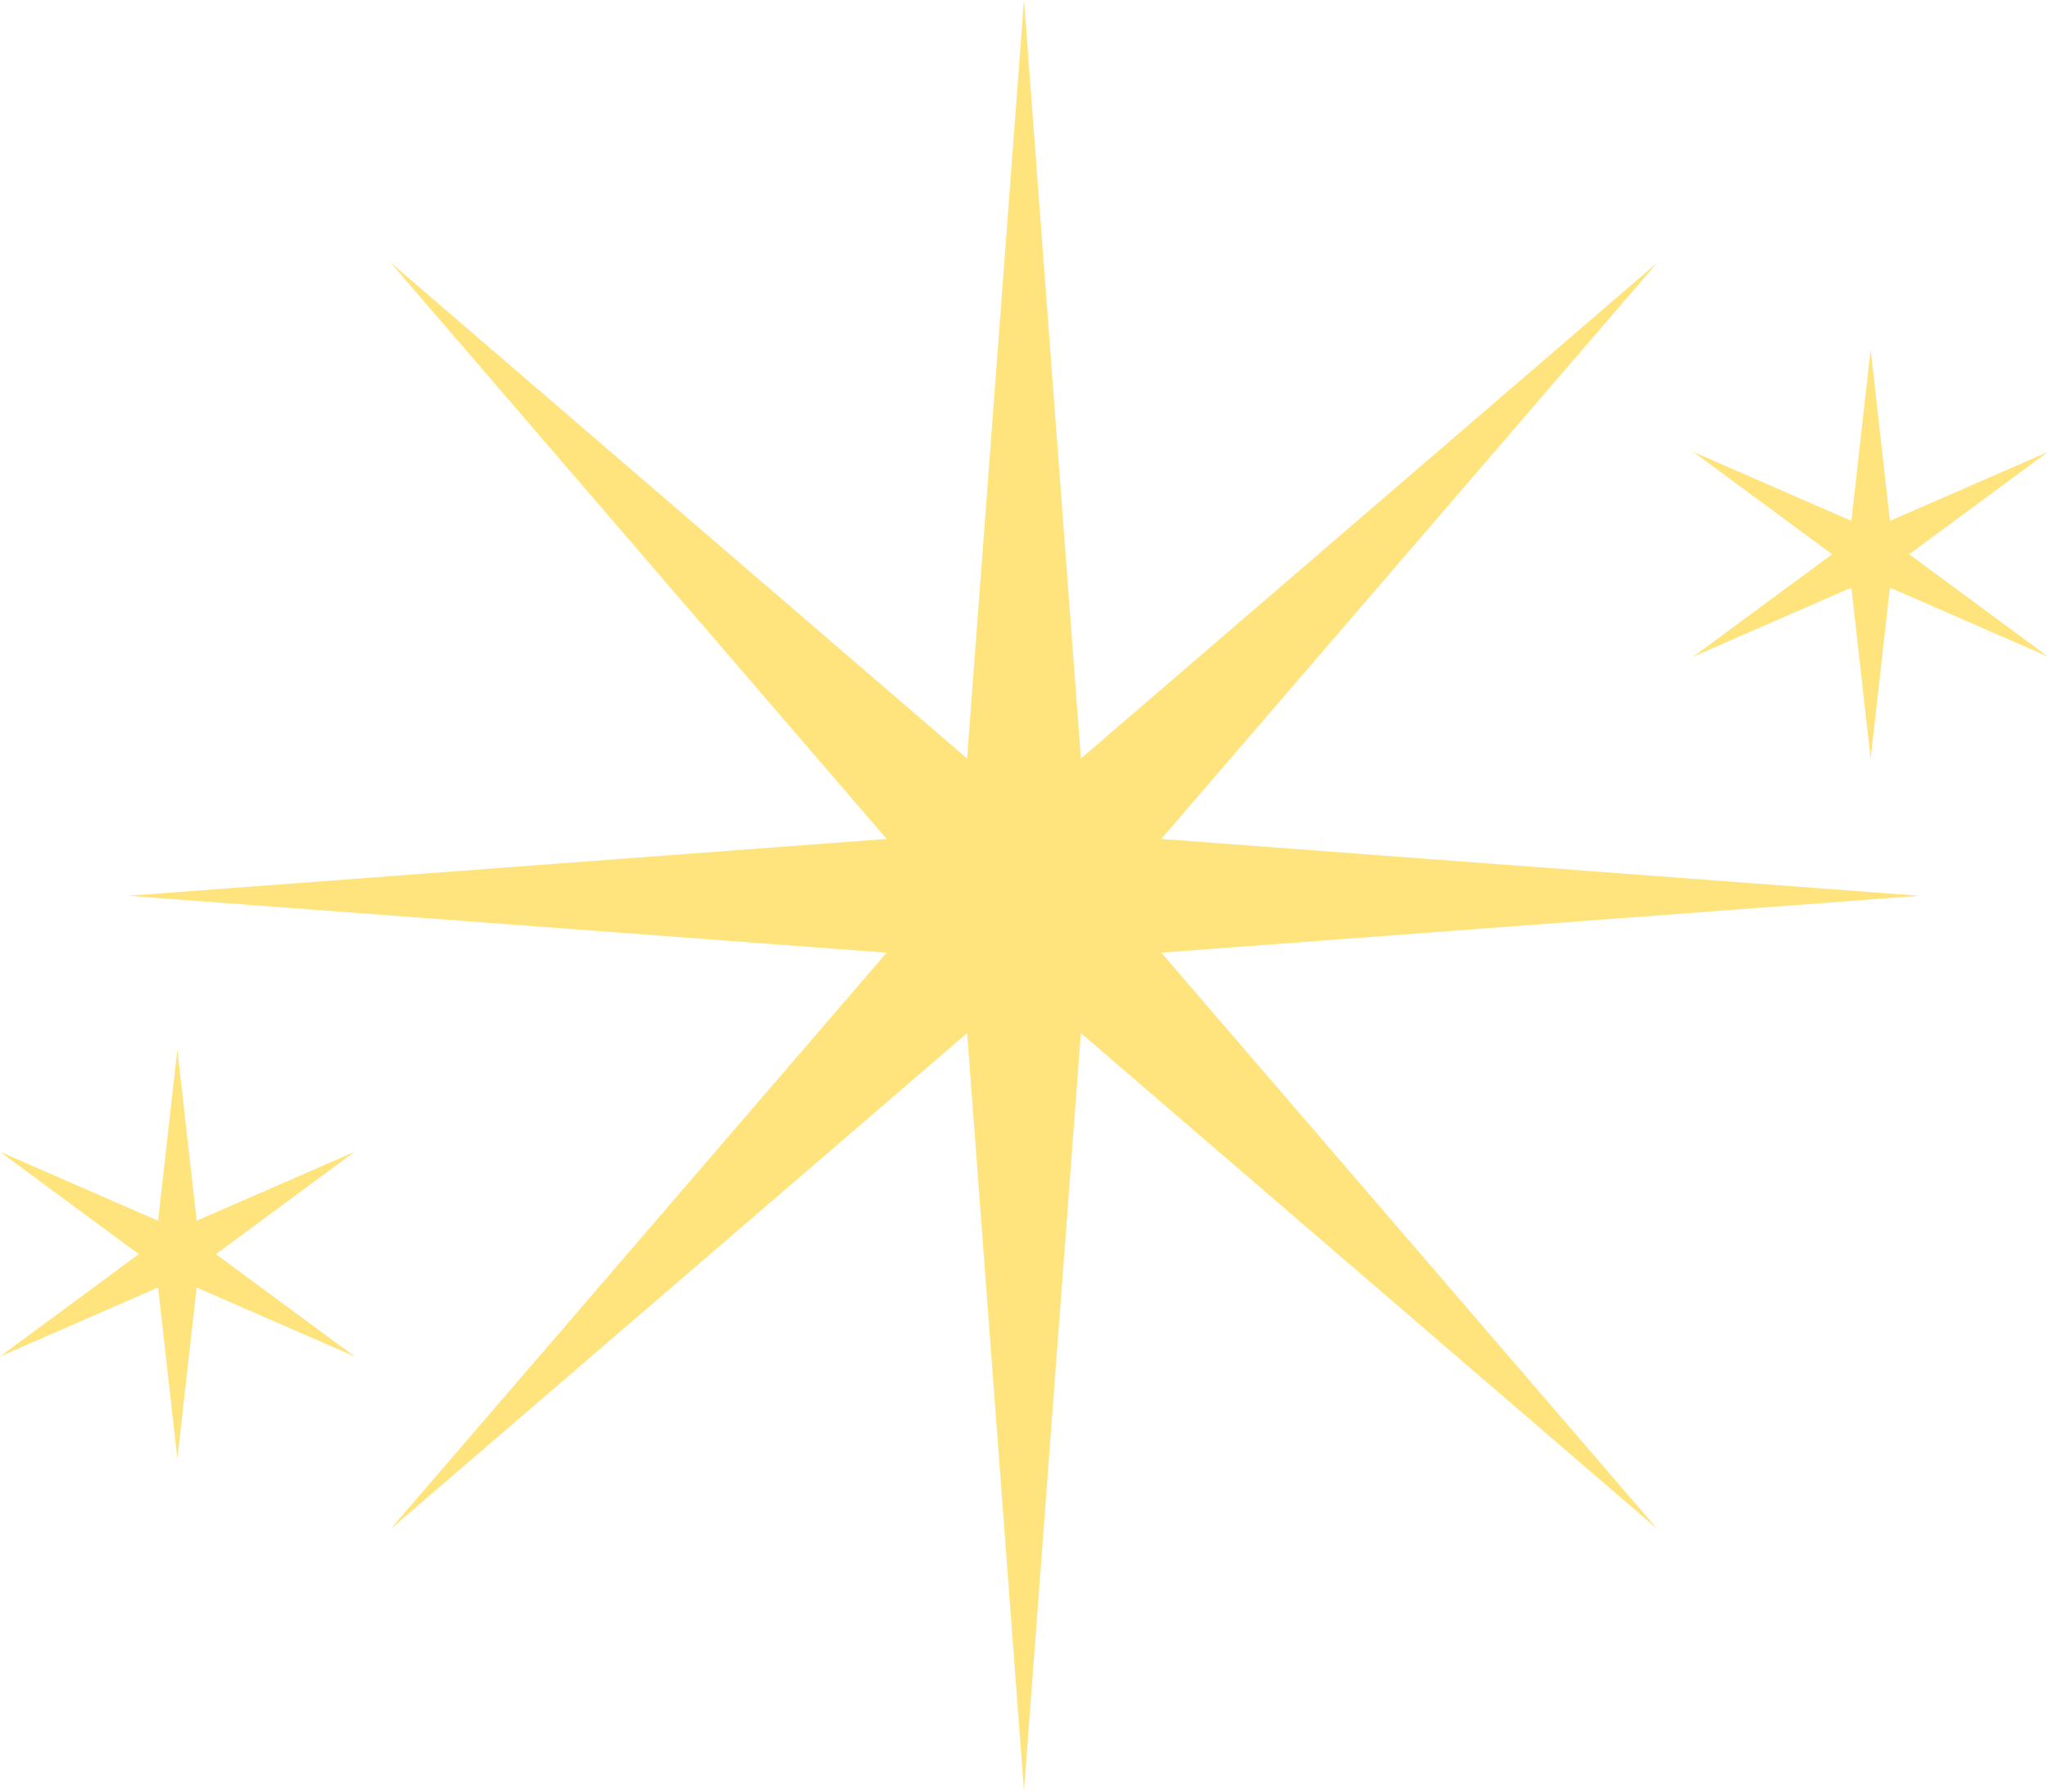 <?xml version="1.0" encoding="UTF-8" standalone="no"?>
<!-- Created with Inkscape (http://www.inkscape.org/) -->

<svg
   version="1.1"
   id="svg1"
   width="106.666"
   height="93.333"
   viewBox="0 0 106.666 93.333"
   xmlns="http://www.w3.org/2000/svg"
   xmlns:svg="http://www.w3.org/2000/svg">
  <defs
     id="defs1">
    <clipPath
       clipPathUnits="userSpaceOnUse"
       id="clipPath15">
      <path
         d="M 0,500 H 750 V 0 H 0 Z"
         transform="translate(-295,-445)"
         id="path15" />
    </clipPath>
    <clipPath
       clipPathUnits="userSpaceOnUse"
       id="clipPath17">
      <path
         d="M 0,500 H 750 V 0 H 0 Z"
         transform="translate(-270.251,-434.749)"
         id="path17" />
    </clipPath>
    <clipPath
       clipPathUnits="userSpaceOnUse"
       id="clipPath19">
      <path
         d="M 0,500 H 750 V 0 H 0 Z"
         transform="translate(-260,-410)"
         id="path19" />
    </clipPath>
    <clipPath
       clipPathUnits="userSpaceOnUse"
       id="clipPath21">
      <path
         d="M 0,500 H 750 V 0 H 0 Z"
         transform="translate(-270.251,-385.251)"
         id="path21" />
    </clipPath>
    <clipPath
       clipPathUnits="userSpaceOnUse"
       id="clipPath23">
      <path
         d="M 0,500 H 750 V 0 H 0 Z"
         transform="translate(-261.928,-404)"
         id="path23" />
    </clipPath>
    <clipPath
       clipPathUnits="userSpaceOnUse"
       id="clipPath25">
      <path
         d="M 0,500 H 750 V 0 H 0 Z"
         transform="translate(-255,-400)"
         id="path25" />
    </clipPath>
    <clipPath
       clipPathUnits="userSpaceOnUse"
       id="clipPath27">
      <path
         d="M 0,500 H 750 V 0 H 0 Z"
         transform="translate(-255,-392)"
         id="path27" />
    </clipPath>
    <clipPath
       clipPathUnits="userSpaceOnUse"
       id="clipPath29">
      <path
         d="M 0,500 H 750 V 0 H 0 Z"
         transform="translate(-328.072,-431.345)"
         id="path29" />
    </clipPath>
    <clipPath
       clipPathUnits="userSpaceOnUse"
       id="clipPath31">
      <path
         d="M 0,500 H 750 V 0 H 0 Z"
         transform="translate(-321.144,-427.345)"
         id="path31" />
    </clipPath>
    <clipPath
       clipPathUnits="userSpaceOnUse"
       id="clipPath33">
      <path
         d="M 0,500 H 750 V 0 H 0 Z"
         transform="translate(-321.144,-419.345)"
         id="path33" />
    </clipPath>
  </defs>
  <g
     id="layer-MC0"
     style="display:none"
     transform="translate(-340,-73.333)">
    <path
       id="path1"
       d="M 0,0 H 750 V 500 H 0 Z"
       style="fill:#302a42;fill-opacity:1;fill-rule:nonzero;stroke:none"
       transform="matrix(1.333,0,0,-1.333,0,666.667)" />
  </g>
  <g
     id="layer-MC1"
     transform="translate(-340,-73.333)">
    <path
       id="path14"
       d="M 0,0 -2.625,-35 0,-70 2.625,-35 Z"
       style="fill:#ffe47d;fill-opacity:1;fill-rule:nonzero;stroke:none"
       transform="matrix(1.333,0,0,-1.333,393.333,73.333)"
       clip-path="url(#clipPath15)" />
    <path
       id="path16"
       d="M 0,0 22.893,-26.605 49.498,-49.498 26.605,-22.893 Z"
       style="fill:#ffe47d;fill-opacity:1;fill-rule:nonzero;stroke:none"
       transform="matrix(1.333,0,0,-1.333,360.335,87.002)"
       clip-path="url(#clipPath17)" />
    <path
       id="path18"
       d="M 0,0 35,-2.625 70,0 35,2.625 Z"
       style="fill:#ffe47d;fill-opacity:1;fill-rule:nonzero;stroke:none"
       transform="matrix(1.333,0,0,-1.333,346.667,120)"
       clip-path="url(#clipPath19)" />
    <path
       id="path20"
       d="M 0,0 26.605,22.893 49.498,49.498 22.893,26.605 Z"
       style="fill:#ffe47d;fill-opacity:1;fill-rule:nonzero;stroke:none"
       transform="matrix(1.333,0,0,-1.333,360.335,152.998)"
       clip-path="url(#clipPath21)" />
    <path
       id="path22"
       d="M 0,0 -0.9,-8 0,-16 0.9,-8 Z"
       style="fill:#ffe47d;fill-opacity:1;fill-rule:nonzero;stroke:none"
       transform="matrix(1.333,0,0,-1.333,349.238,128)"
       clip-path="url(#clipPath23)" />
    <path
       id="path24"
       d="M 0,0 6.478,-4.78 13.856,-8 7.378,-3.221 Z"
       style="fill:#ffe47d;fill-opacity:1;fill-rule:nonzero;stroke:none"
       transform="matrix(1.333,0,0,-1.333,340,133.333)"
       clip-path="url(#clipPath25)" />
    <path
       id="path26"
       d="M 0,0 7.378,3.22 13.856,8 6.478,4.779 Z"
       style="fill:#ffe47d;fill-opacity:1;fill-rule:nonzero;stroke:none"
       transform="matrix(1.333,0,0,-1.333,340,144)"
       clip-path="url(#clipPath27)" />
    <path
       id="path28"
       d="M 0,0 -0.9,-8 0,-16 0.9,-8 Z"
       style="fill:#ffe47d;fill-opacity:1;fill-rule:nonzero;stroke:none"
       transform="matrix(1.333,0,0,-1.333,437.429,91.54)"
       clip-path="url(#clipPath29)" />
    <path
       id="path30"
       d="M 0,0 6.478,-4.779 13.856,-8 7.378,-3.221 Z"
       style="fill:#ffe47d;fill-opacity:1;fill-rule:nonzero;stroke:none"
       transform="matrix(1.333,0,0,-1.333,428.192,96.873)"
       clip-path="url(#clipPath31)" />
    <path
       id="path32"
       d="M 0,0 7.378,3.221 13.856,8 6.478,4.779 Z"
       style="fill:#ffe47d;fill-opacity:1;fill-rule:nonzero;stroke:none"
       transform="matrix(1.333,0,0,-1.333,428.192,107.54)"
       clip-path="url(#clipPath33)" />
  </g>
</svg>
